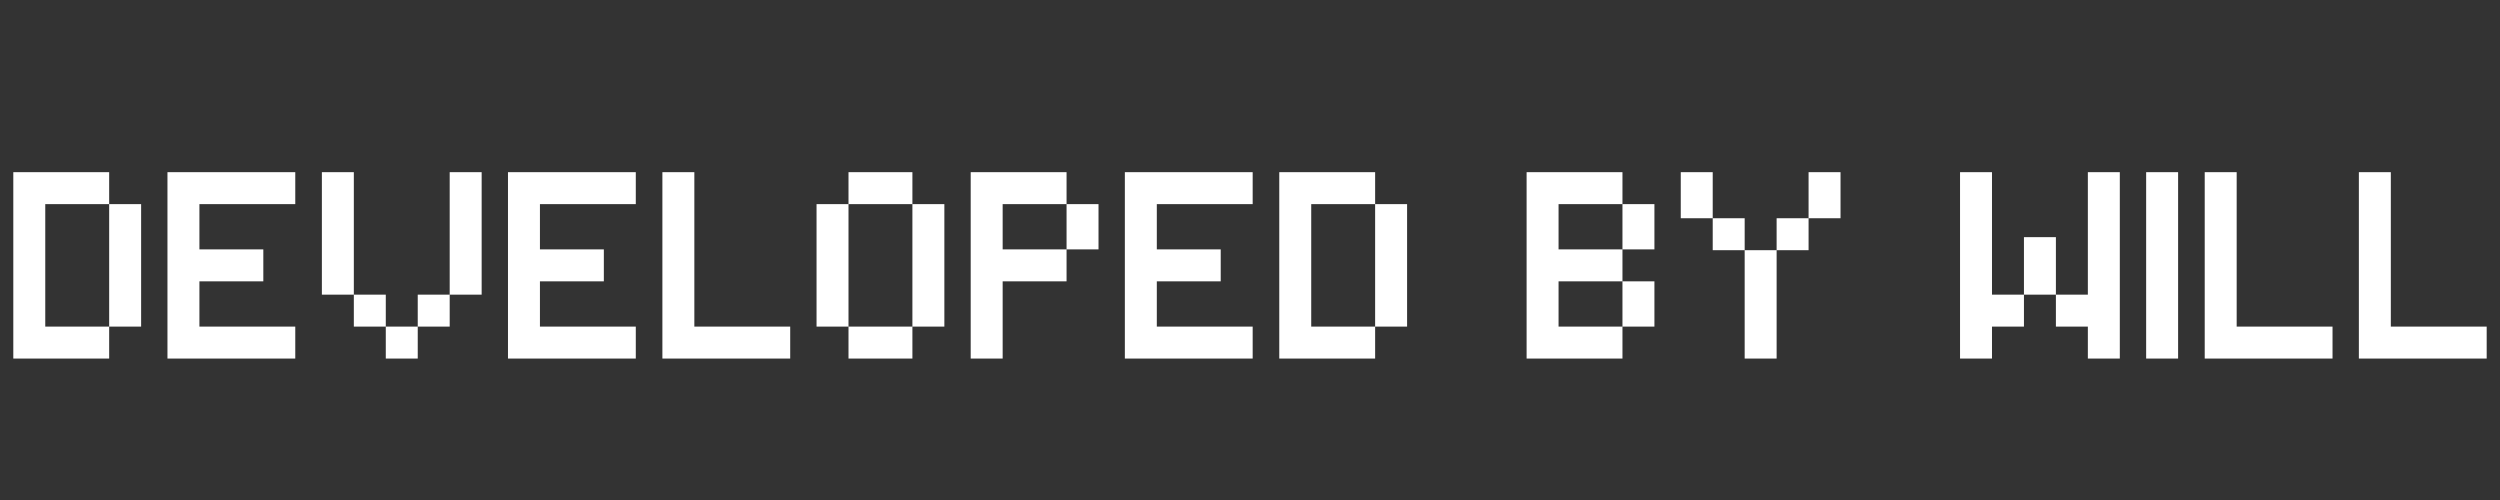 <svg xmlns="http://www.w3.org/2000/svg" xmlns:xlink="http://www.w3.org/1999/xlink" width="500" zoomAndPan="magnify" viewBox="0 0 375 75" height="100" preserveAspectRatio="xMidYMid meet" version="1.0"><rect x="0" y="0" width="375" height="75" fill="#333333" stroke="none"/><defs><g/></defs><g fill="#ffffff" fill-opacity="1"><g transform="translate(0, 53.783)"><g><path d="M 6.789 -23.164 L 16.375 -23.164 L 16.375 -4.793 L 21.168 -4.793 L 21.168 -23.164 L 16.375 -23.164 L 16.375 -27.957 L 1.996 -27.957 L 1.996 0 L 16.375 0 L 16.375 -4.793 L 6.789 -4.793 Z M 6.789 -23.164 "/></g></g></g><g fill="#ffffff" fill-opacity="1"><g transform="translate(23.123, 53.783)"><g><path d="M 1.996 -27.957 L 1.996 0 L 21.168 0 L 21.168 -4.793 L 6.789 -4.793 L 6.789 -11.582 L 16.375 -11.582 L 16.375 -16.375 L 6.789 -16.375 L 6.789 -23.164 L 21.168 -23.164 L 21.168 -27.957 Z M 1.996 -27.957 "/></g></g></g><g fill="#ffffff" fill-opacity="1"><g transform="translate(46.286, 53.783)"><g><path d="M 11.582 -4.793 L 11.582 -9.586 L 6.789 -9.586 L 6.789 -27.957 L 1.996 -27.957 L 1.996 -9.586 L 6.789 -9.586 L 6.789 -4.793 L 11.582 -4.793 L 11.582 0 L 16.375 0 L 16.375 -4.793 Z M 21.168 -27.957 L 21.168 -9.586 L 25.961 -9.586 L 25.961 -27.957 Z M 16.375 -9.586 L 16.375 -4.793 L 21.168 -4.793 L 21.168 -9.586 Z M 16.375 -9.586 "/></g></g></g><g fill="#ffffff" fill-opacity="1"><g transform="translate(74.201, 53.783)"><g><path d="M 1.996 -27.957 L 1.996 0 L 21.168 0 L 21.168 -4.793 L 6.789 -4.793 L 6.789 -11.582 L 16.375 -11.582 L 16.375 -16.375 L 6.789 -16.375 L 6.789 -23.164 L 21.168 -23.164 L 21.168 -27.957 Z M 1.996 -27.957 "/></g></g></g><g fill="#ffffff" fill-opacity="1"><g transform="translate(97.363, 53.783)"><g><path d="M 1.996 -27.957 L 1.996 0 L 21.168 0 L 21.168 -4.793 L 6.789 -4.793 L 6.789 -27.957 Z M 1.996 -27.957 "/></g></g></g><g fill="#ffffff" fill-opacity="1"><g transform="translate(120.486, 53.783)"><g><path d="M 6.789 -23.164 L 16.375 -23.164 L 16.375 -4.793 L 21.168 -4.793 L 21.168 -23.164 L 16.375 -23.164 L 16.375 -27.957 L 6.789 -27.957 Z M 6.789 -23.164 L 1.996 -23.164 L 1.996 -4.793 L 6.789 -4.793 L 6.789 0 L 16.375 0 L 16.375 -4.793 L 6.789 -4.793 Z M 6.789 -23.164 "/></g></g></g><g fill="#ffffff" fill-opacity="1"><g transform="translate(143.609, 53.783)"><g><path d="M 6.789 -23.164 L 16.375 -23.164 L 16.375 -16.375 L 21.168 -16.375 L 21.168 -23.164 L 16.375 -23.164 L 16.375 -27.957 L 1.996 -27.957 L 1.996 0 L 6.789 0 L 6.789 -11.582 L 16.375 -11.582 L 16.375 -16.375 L 6.789 -16.375 Z M 6.789 -23.164 "/></g></g></g><g fill="#ffffff" fill-opacity="1"><g transform="translate(166.732, 53.783)"><g><path d="M 1.996 -27.957 L 1.996 0 L 21.168 0 L 21.168 -4.793 L 6.789 -4.793 L 6.789 -11.582 L 16.375 -11.582 L 16.375 -16.375 L 6.789 -16.375 L 6.789 -23.164 L 21.168 -23.164 L 21.168 -27.957 Z M 1.996 -27.957 "/></g></g></g><g fill="#ffffff" fill-opacity="1"><g transform="translate(189.895, 53.783)"><g><path d="M 6.789 -23.164 L 16.375 -23.164 L 16.375 -4.793 L 21.168 -4.793 L 21.168 -23.164 L 16.375 -23.164 L 16.375 -27.957 L 1.996 -27.957 L 1.996 0 L 16.375 0 L 16.375 -4.793 L 6.789 -4.793 Z M 6.789 -23.164 "/></g></g></g><g fill="#ffffff" fill-opacity="1"><g transform="translate(213.017, 53.783)"><g/></g></g><g fill="#ffffff" fill-opacity="1"><g transform="translate(226.995, 53.783)"><g><path d="M 6.789 -11.582 L 16.375 -11.582 L 16.375 -4.793 L 21.168 -4.793 L 21.168 -11.582 L 16.375 -11.582 L 16.375 -16.375 L 6.789 -16.375 L 6.789 -23.164 L 16.375 -23.164 L 16.375 -16.375 L 21.168 -16.375 L 21.168 -23.164 L 16.375 -23.164 L 16.375 -27.957 L 1.996 -27.957 L 1.996 0 L 16.375 0 L 16.375 -4.793 L 6.789 -4.793 Z M 6.789 -11.582 "/></g></g></g><g fill="#ffffff" fill-opacity="1"><g transform="translate(250.118, 53.783)"><g><path d="M 1.996 -27.957 L 1.996 -21.047 L 6.789 -21.047 L 6.789 -16.254 L 11.582 -16.254 L 11.582 0 L 16.375 0 L 16.375 -16.254 L 11.582 -16.254 L 11.582 -21.047 L 6.789 -21.047 L 6.789 -27.957 Z M 25.961 -21.047 L 25.961 -27.957 L 21.168 -27.957 L 21.168 -21.047 Z M 21.168 -16.254 L 21.168 -21.047 L 16.375 -21.047 L 16.375 -16.254 Z M 21.168 -16.254 "/></g></g></g><g fill="#ffffff" fill-opacity="1"><g transform="translate(278.033, 53.783)"><g/></g></g><g fill="#ffffff" fill-opacity="1"><g transform="translate(292.01, 53.783)"><g><path d="M 11.582 -9.586 L 16.375 -9.586 L 16.375 -4.793 L 21.168 -4.793 L 21.168 0 L 25.961 0 L 25.961 -27.957 L 21.168 -27.957 L 21.168 -9.586 L 16.375 -9.586 L 16.375 -18.211 L 11.582 -18.211 Z M 6.789 0 L 6.789 -4.793 L 11.582 -4.793 L 11.582 -9.586 L 6.789 -9.586 L 6.789 -27.957 L 1.996 -27.957 L 1.996 0 Z M 6.789 0 "/></g></g></g><g fill="#ffffff" fill-opacity="1"><g transform="translate(319.926, 53.783)"><g><path d="M 1.996 0 L 6.789 0 L 6.789 -27.957 L 1.996 -27.957 Z M 1.996 0 "/></g></g></g><g fill="#ffffff" fill-opacity="1"><g transform="translate(328.711, 53.783)"><g><path d="M 1.996 -27.957 L 1.996 0 L 21.168 0 L 21.168 -4.793 L 6.789 -4.793 L 6.789 -27.957 Z M 1.996 -27.957 "/></g></g></g><g fill="#ffffff" fill-opacity="1"><g transform="translate(351.834, 53.783)"><g><path d="M 1.996 -27.957 L 1.996 0 L 21.168 0 L 21.168 -4.793 L 6.789 -4.793 L 6.789 -27.957 Z M 1.996 -27.957 "/></g></g></g></svg>